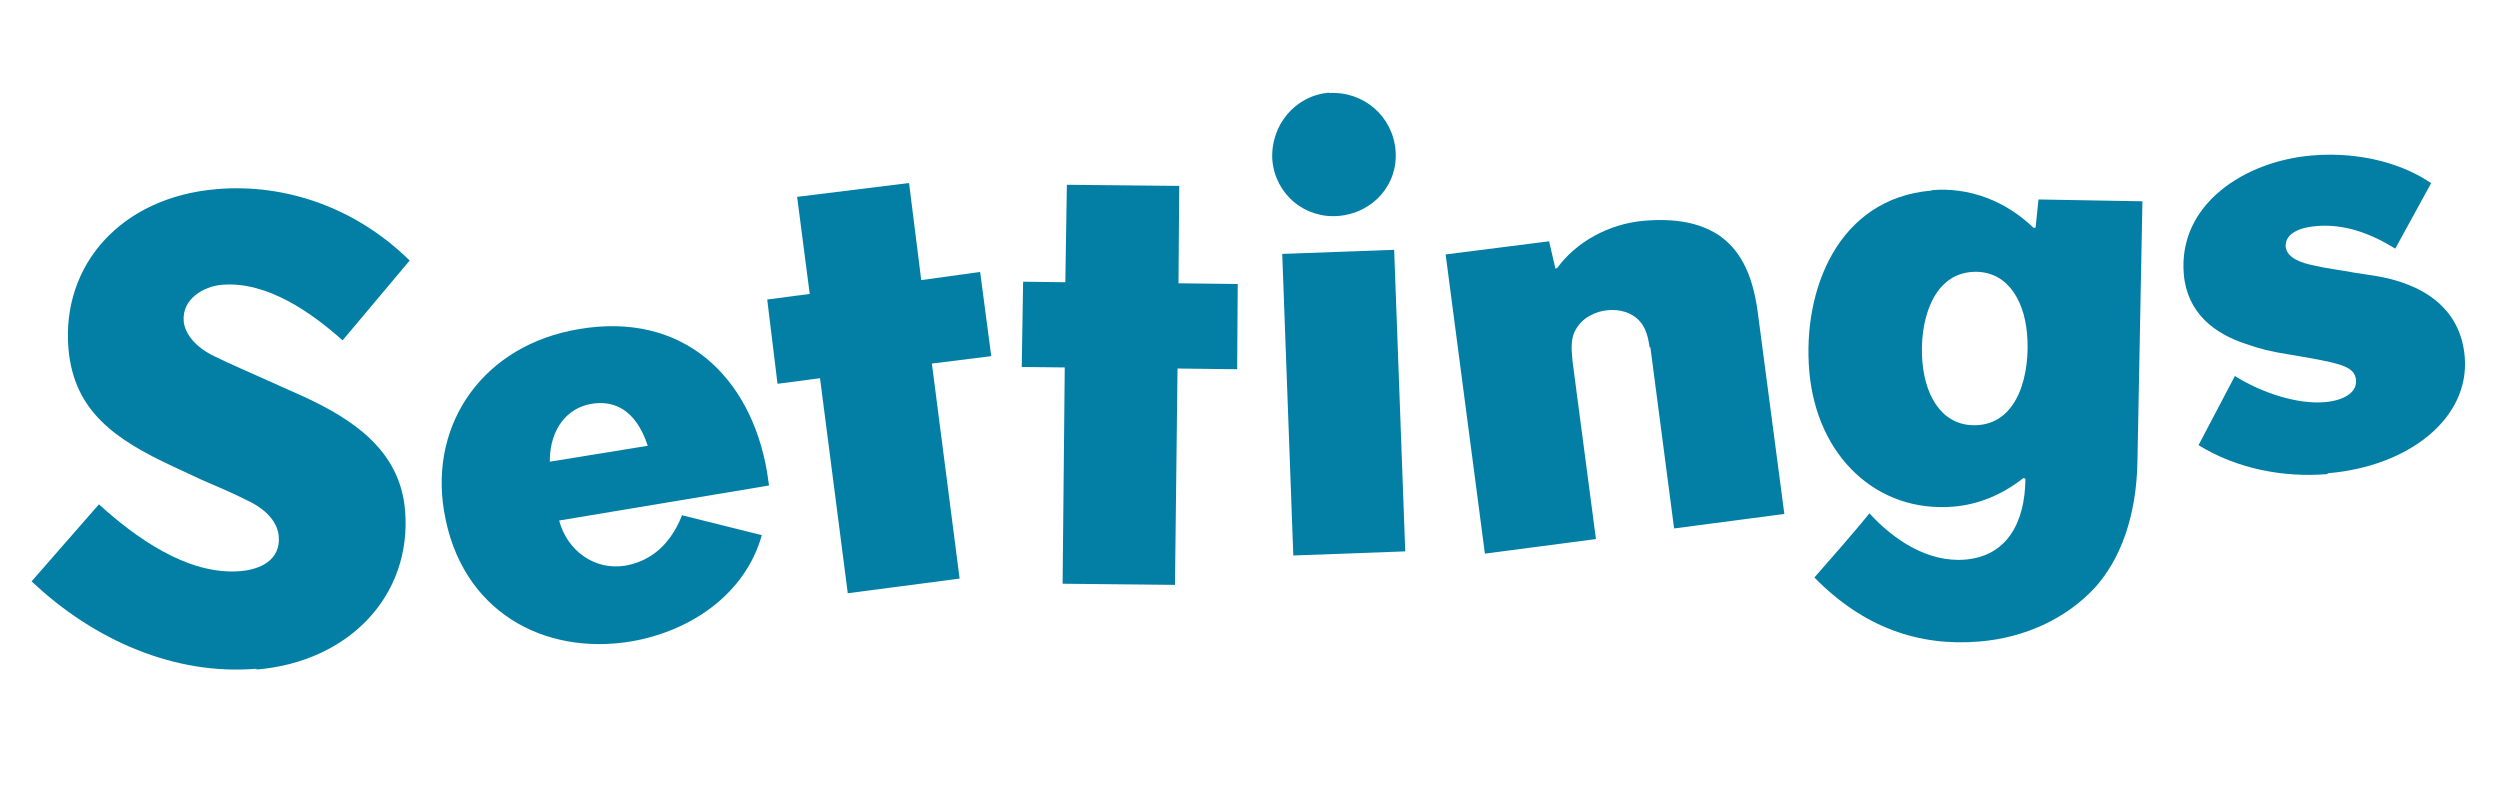 <svg width="158" height="51" viewBox="0 0 158 51" fill="none" xmlns="http://www.w3.org/2000/svg">
<path d="M16.192 42.265C11.054 42.696 5.922 40.461 1.998 36.74L6.253 31.873C8.471 33.891 11.831 36.377 15.189 36.096C16.461 35.989 17.743 35.395 17.617 33.894C17.549 33.079 16.94 32.233 15.581 31.604C14.671 31.142 13.795 30.78 12.758 30.329L10.892 29.46C7.319 27.786 4.66 26.01 4.325 22.015C3.886 16.772 7.623 12.461 13.703 11.952C18.028 11.589 22.485 13.112 25.891 16.466L21.652 21.511C19.713 19.777 16.88 17.759 14.031 17.998C12.861 18.096 11.493 18.902 11.611 20.302C11.668 20.989 12.231 21.89 13.564 22.522C14.633 23.047 15.695 23.496 16.894 24.037L18.97 24.965C22.43 26.52 25.289 28.535 25.6 32.251C26.048 37.595 22.099 41.821 16.222 42.314L16.192 42.265Z" fill="#037FA5"/>
<path d="M43.072 32.556L48.147 33.822C47.102 37.549 43.66 39.888 39.898 40.536C34.39 41.459 29.108 38.647 28.064 32.302C27.134 26.716 30.59 21.788 36.604 20.797C43.12 19.687 47.43 23.734 48.478 29.822L48.602 30.683L35.338 32.897C35.826 34.752 37.525 36.071 39.522 35.749C40.809 35.514 42.231 34.754 43.099 32.58L43.072 32.556ZM37.359 25.526C35.894 25.777 34.745 27.052 34.745 29.179L40.937 28.173C40.179 25.854 38.773 25.28 37.359 25.526Z" fill="#037FA5"/>
<path d="M62.621 22.511L58.895 22.977L60.648 36.567L53.579 37.492L51.825 23.903L49.139 24.256L48.488 18.929L51.174 18.576L50.378 12.441L57.452 11.566L58.222 17.703L61.945 17.186L62.647 22.509L62.621 22.511Z" fill="#037FA5"/>
<path d="M78.164 23.336L74.42 23.291L74.259 36.964L67.157 36.892L67.292 23.222L64.574 23.193L64.661 17.804L67.328 17.837L67.427 11.678L74.528 11.749L74.481 17.904L78.225 17.949L78.189 23.334L78.164 23.336Z" fill="#037FA5"/>
<path d="M81.737 35.107L81.037 16.047L88.111 15.788L88.812 34.847L81.737 35.107ZM84.002 5.881C86.169 5.751 88.018 7.339 88.199 9.502C88.381 11.665 86.764 13.466 84.602 13.647C82.439 13.829 80.592 12.266 80.411 10.103C80.28 7.936 81.838 6.037 84 5.856L84.002 5.881Z" fill="#037FA5"/>
<path d="M104.254 21.944C104.122 20.982 103.88 20.541 103.545 20.21C103.097 19.76 102.387 19.538 101.649 19.6C100.835 19.668 99.998 20.071 99.577 20.85C99.261 21.363 99.327 22.152 99.351 22.432L99.385 22.839L100.864 34.068L93.845 34.989L91.364 16.08L97.903 15.25L98.305 16.984L98.428 16.923C99.576 15.34 101.628 14.143 103.917 13.951C105.876 13.787 107.411 14.069 108.63 14.863C109.882 15.732 110.743 17.146 111.086 19.706L112.771 32.481L105.803 33.398L104.307 21.965L104.254 21.944Z" fill="#037FA5"/>
<path d="M122.097 12.017C124.412 11.823 126.711 12.655 128.522 14.4L128.649 14.389L128.833 12.606L135.401 12.722L135.087 29.149C135.027 32.716 133.97 35.393 132.4 37.139C130.591 39.085 128.003 40.301 125.103 40.544C121.287 40.864 117.78 39.672 114.67 36.498C117.664 33.095 118.147 32.44 118.147 32.44C119.643 34.083 121.817 35.566 124.208 35.366C126.803 35.148 127.987 33.076 128.006 30.255L127.875 30.215C126.529 31.276 125.018 31.889 123.466 32.019C118.633 32.425 114.798 28.851 114.344 23.43C113.917 18.34 116.147 12.541 122.074 12.044L122.097 12.017ZM128.112 21.123C127.912 18.731 126.666 17.016 124.58 17.191C122.087 17.399 121.29 20.413 121.494 22.856C121.699 25.299 122.947 27.04 125.058 26.863C127.576 26.652 128.319 23.591 128.112 21.123Z" fill="#037FA5"/>
<path d="M147.093 29.963C144.32 30.196 141.352 29.624 138.947 28.134L141.245 23.765C142.975 24.85 145.212 25.559 146.917 25.416C148.087 25.318 148.969 24.834 148.9 24.02C148.832 23.206 147.995 22.994 145.966 22.626L144.666 22.402C143.576 22.237 142.739 22.025 141.999 21.754C139.946 21.106 138.22 19.764 138.015 17.321C137.646 12.918 141.849 10.183 146.122 9.825C149.379 9.552 152.069 10.48 153.647 11.578L151.381 15.714C149.922 14.811 148.251 14.131 146.394 14.287C145.376 14.372 144.382 14.737 144.457 15.628C144.565 16.311 145.437 16.622 146.27 16.783C147.055 16.974 147.881 17.058 148.819 17.236L150.012 17.418C153.127 17.9 155.512 19.468 155.771 22.547C156.099 26.466 152.202 29.484 147.114 29.91L147.093 29.963Z" fill="#037FA5"/>
</svg>

